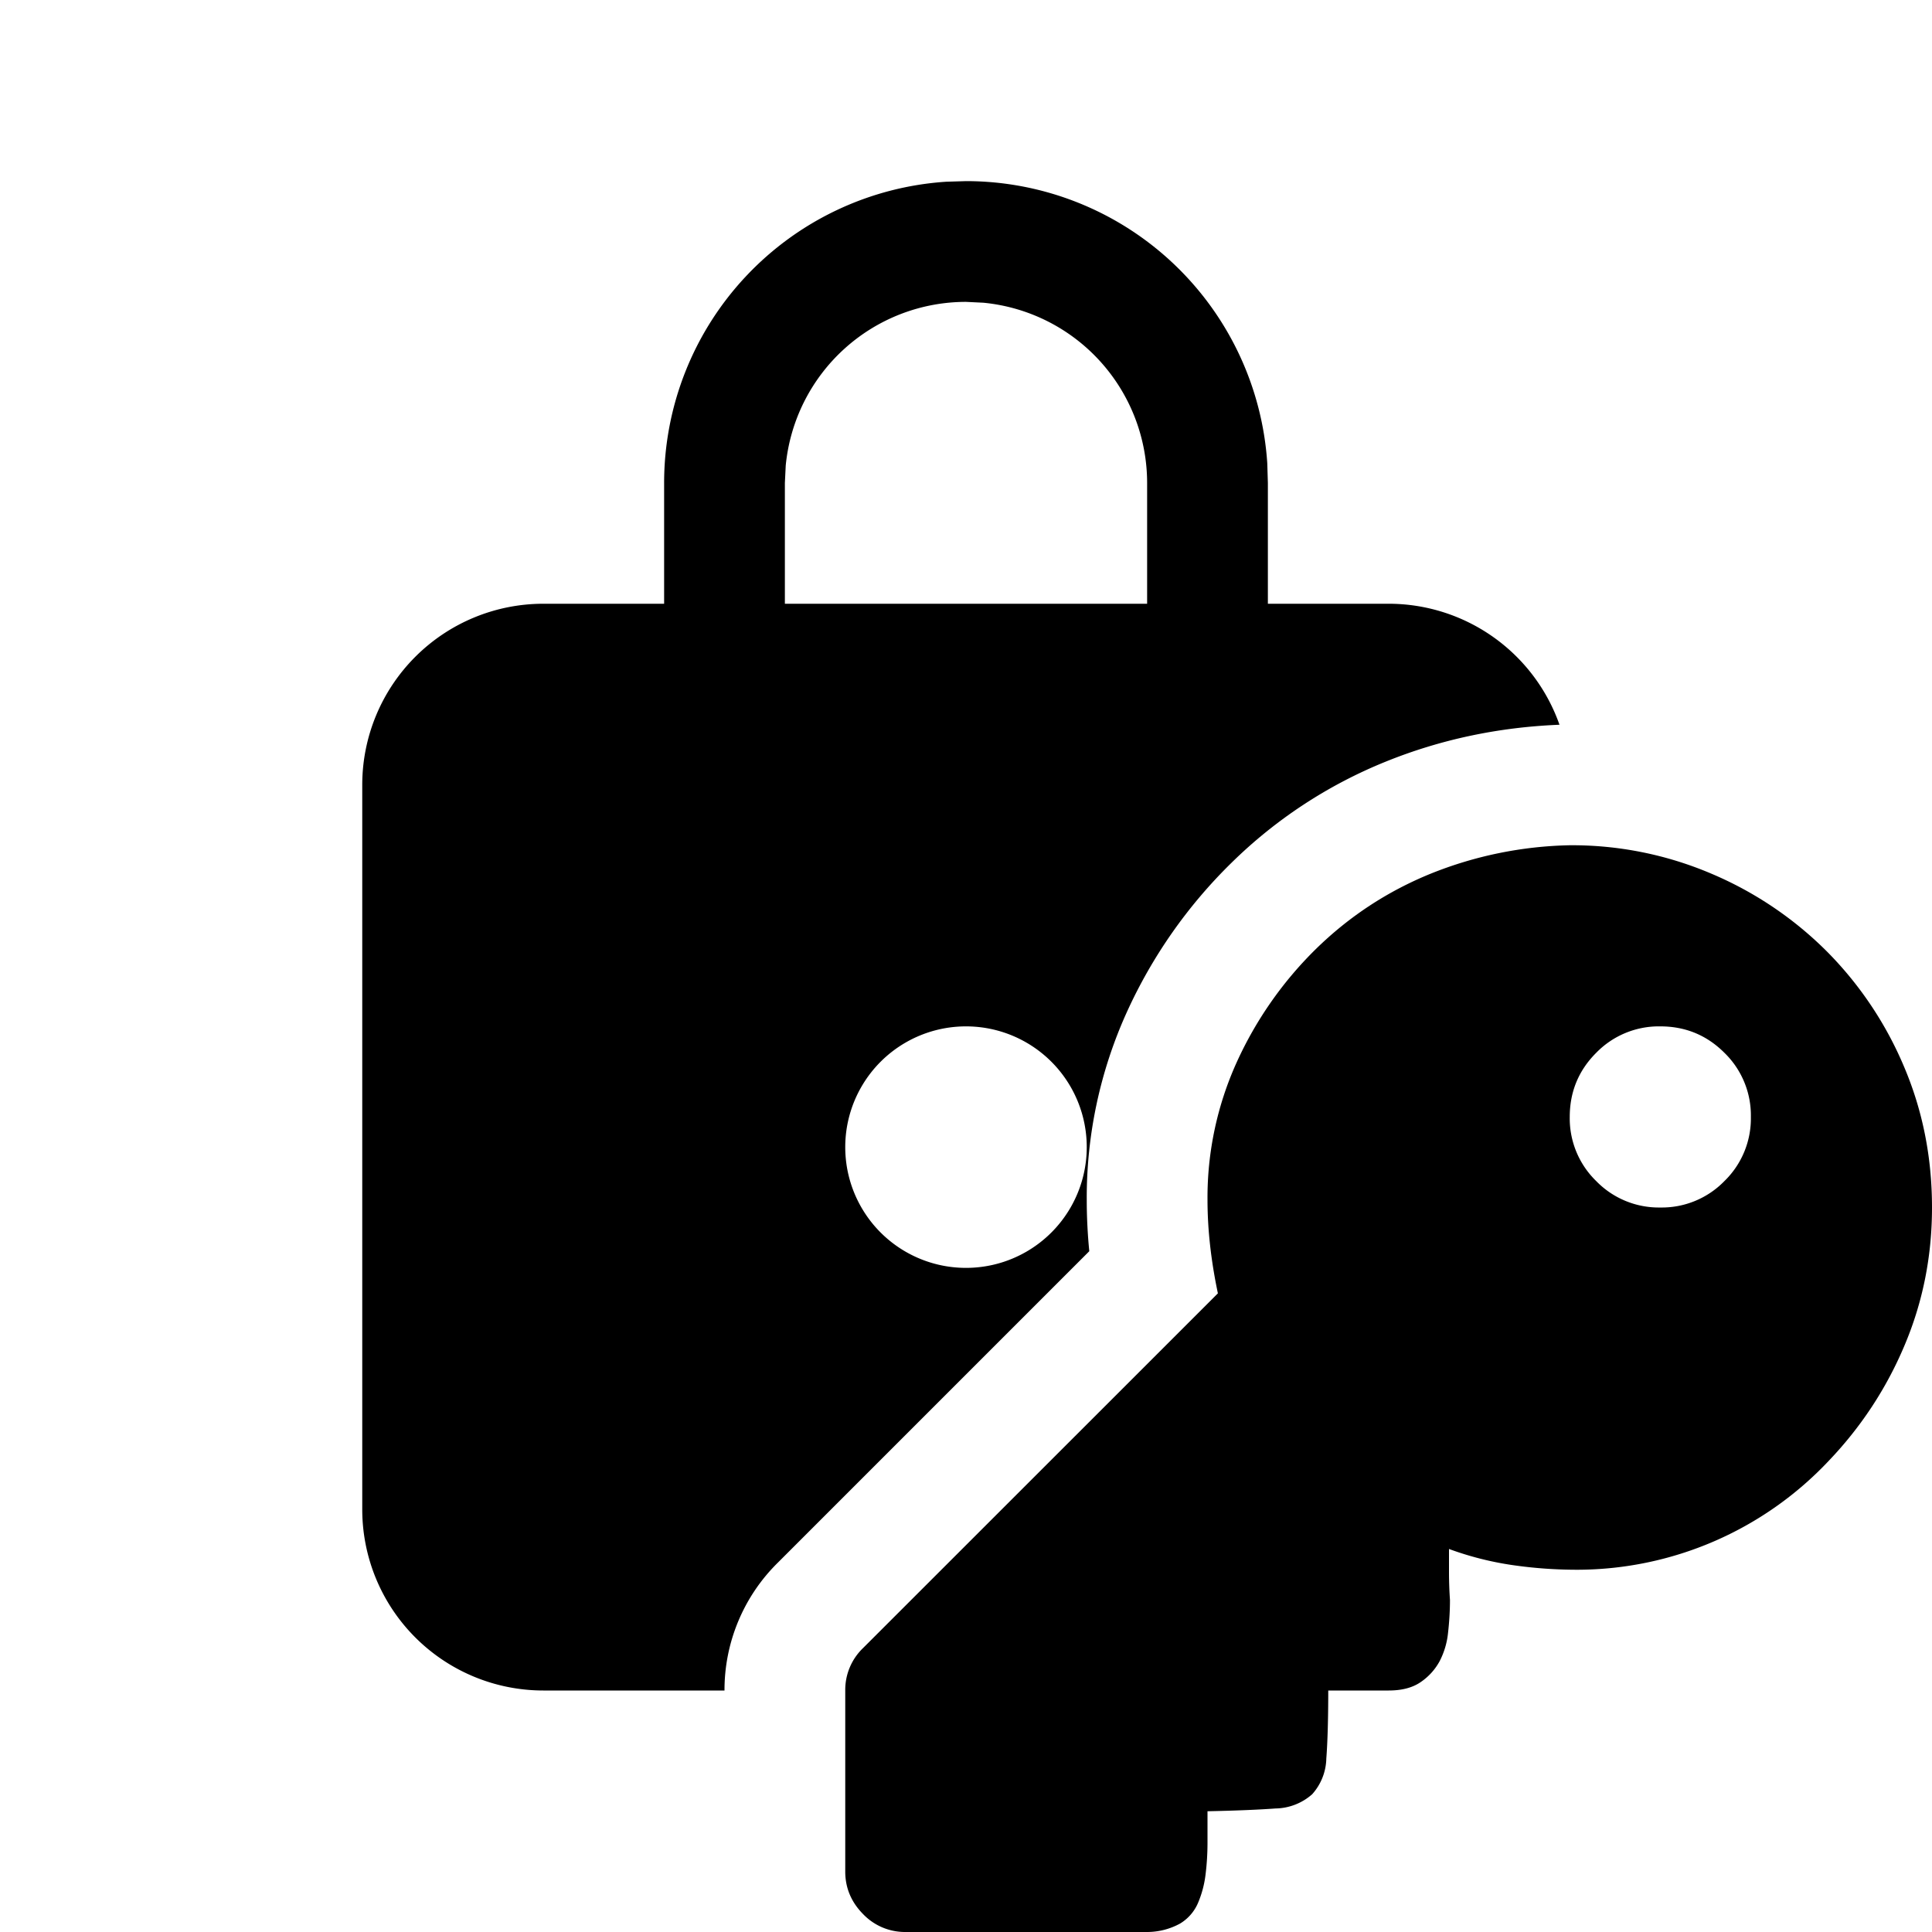 <svg xmlns="http://www.w3.org/2000/svg" width="16" height="16"><path d="M7.836 1.505 8 1.5a2.5 2.5 0 0 1 2.495 2.336L10.5 4v1h1a1.5 1.5 0 0 1 1.415 1.002c-.5.02-.981.12-1.44.306a3.91 3.91 0 0 0-1.277.838 4.108 4.108 0 0 0-.866 1.236A3.717 3.717 0 0 0 9 9.938c0 .14.007.281.021.424l-2.58 2.58A1.48 1.48 0 0 0 6 14H4.5A1.5 1.5 0 0 1 3 12.5v-6A1.5 1.5 0 0 1 4.5 5h1V4a2.5 2.5 0 0 1 2.336-2.495ZM6.5 5h3V4a1.5 1.5 0 0 0-1.356-1.493L8 2.5a1.5 1.5 0 0 0-1.493 1.356L6.5 4v1ZM8 8.5a1 1 0 1 0 0 2 1 1 0 0 0 0-2Zm-.852 7.352A.48.48 0 0 0 7.5 16h2a.569.569 0 0 0 .273-.07.367.367 0 0 0 .149-.172.864.864 0 0 0 .062-.235 2.15 2.15 0 0 0 .016-.257V15c.24-.005.427-.013.563-.023a.468.468 0 0 0 .304-.118.457.457 0 0 0 .117-.296c.01-.13.016-.318.016-.563h.5c.11 0 .198-.023.266-.07a.492.492 0 0 0 .156-.172.65.65 0 0 0 .07-.235c.01-.088.016-.18.016-.273a3.412 3.412 0 0 1-.008-.227v-.195c.172.063.346.107.523.133.178.026.357.039.54.039a2.866 2.866 0 0 0 2.078-.898c.27-.282.481-.602.632-.961.152-.36.227-.74.227-1.141 0-.417-.078-.807-.234-1.172a3.01 3.01 0 0 0-.641-.953 3.01 3.01 0 0 0-.953-.64A2.943 2.943 0 0 0 13 7a3.25 3.25 0 0 0-1.148.234c-.36.146-.678.355-.954.625a3.124 3.124 0 0 0-.656.938A2.716 2.716 0 0 0 10 9.937c0 .245.029.503.086.774l-2.938 2.937A.48.48 0 0 0 7 14v1.5c0 .135.05.253.148.352Zm7.133-7.133a.723.723 0 0 1 .219.531.723.723 0 0 1-.219.531.723.723 0 0 1-.531.219.723.723 0 0 1-.531-.219A.723.723 0 0 1 13 9.25c0-.208.073-.385.219-.531a.723.723 0 0 1 .531-.219c.208 0 .385.073.531.219Z"/></svg>